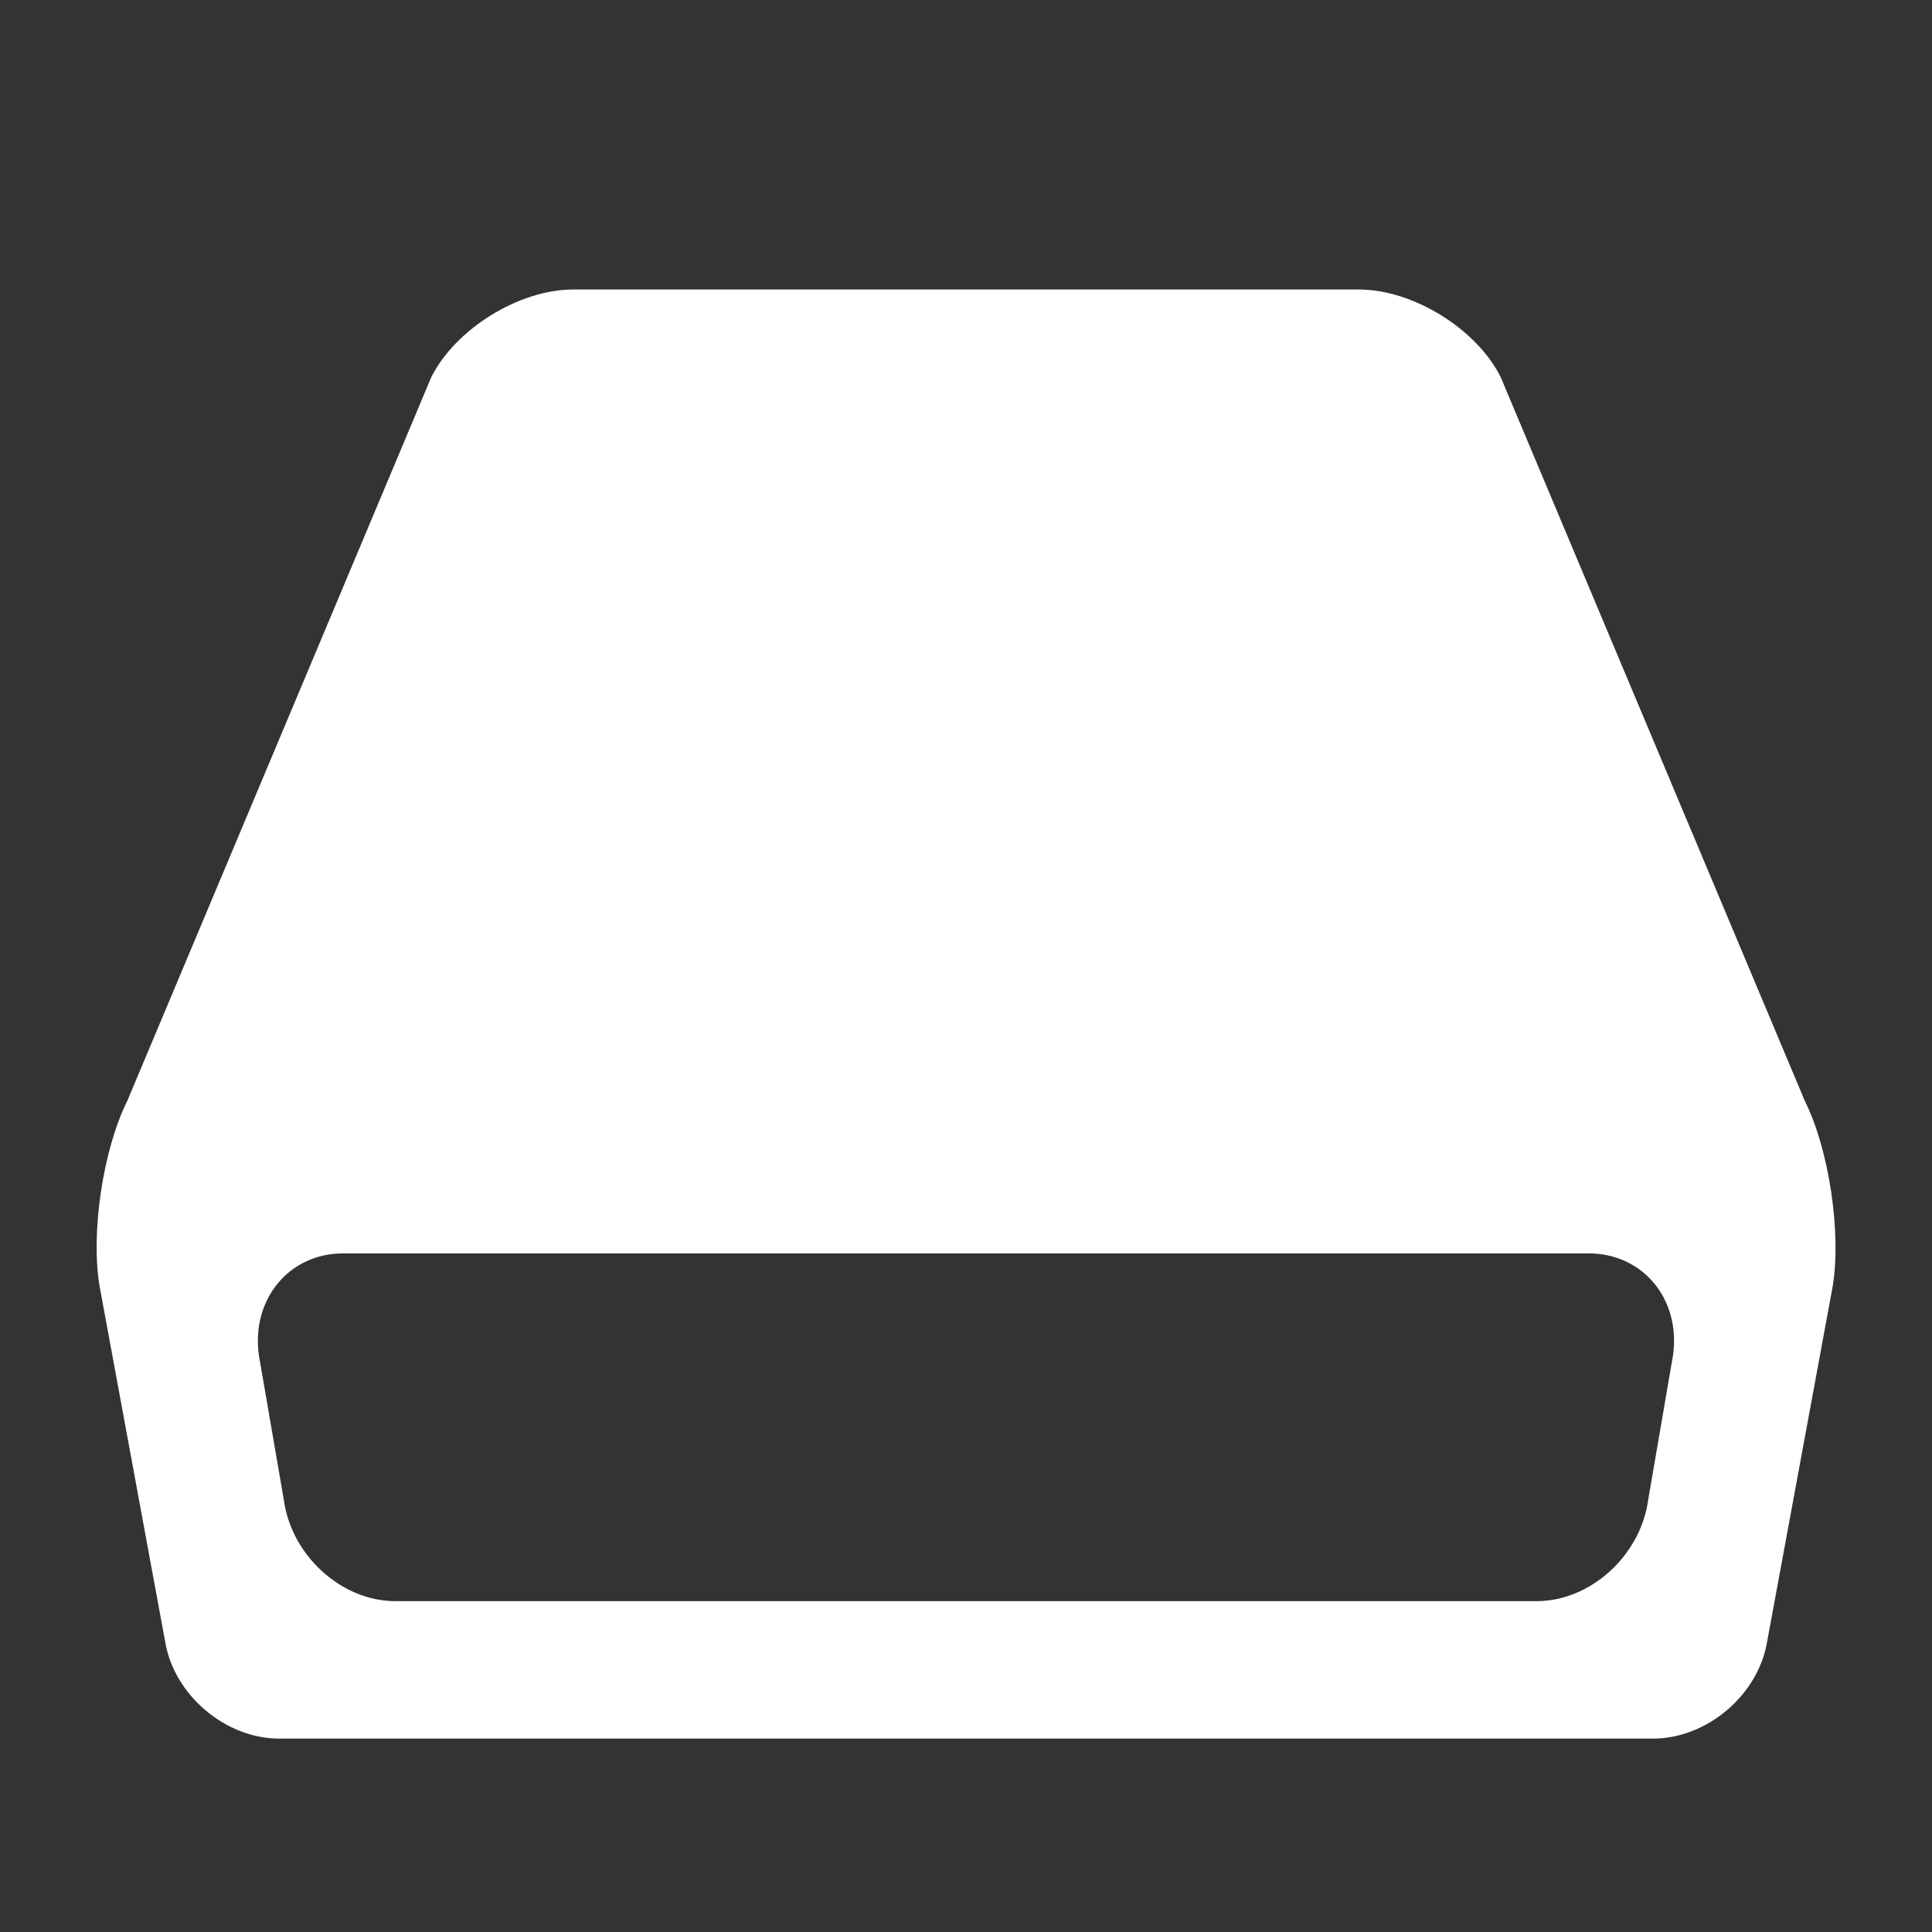 <?xml version="1.0" encoding="utf-8"?>
<!-- Generated by IcoMoon.io -->
<!DOCTYPE svg PUBLIC "-//W3C//DTD SVG 1.1//EN" "http://www.w3.org/Graphics/SVG/1.1/DTD/svg11.dtd">
<svg version="1.1" xmlns="http://www.w3.org/2000/svg" xmlns:xlink="http://www.w3.org/1999/xlink" width="20" height="20" viewBox="0 0 20 20">
<rect x="0" y="0" width="20" height="20" fill="#333333" stroke="none"/>
<g id="icomoon-ignore">
</g>
<path d="M18.684 11.398l-3.148-7.492c-0.248-0.5-0.908-0.909-1.467-0.909h-8.137c-0.559 0-1.219 0.409-1.468 0.909l-3.147 7.492c-0.25 0.5-0.379 1.36-0.287 1.912l0.68 3.686c0.092 0.551 0.623 1.002 1.181 1.002h14.22c0.559 0 1.090-0.451 1.182-1.002l0.68-3.686c0.089-0.551-0.039-1.412-0.289-1.912zM17.32 14.024l-0.258 1.502c-0.078 0.577-0.598 1.049-1.154 1.049h-11.816c-0.557 0-1.076-0.472-1.154-1.049l-0.259-1.502c-0.077-0.577 0.315-1.049 0.873-1.049h12.896c0.558 0.001 0.95 0.472 0.872 1.049z" fill="#ffffff"></path>
</svg>
